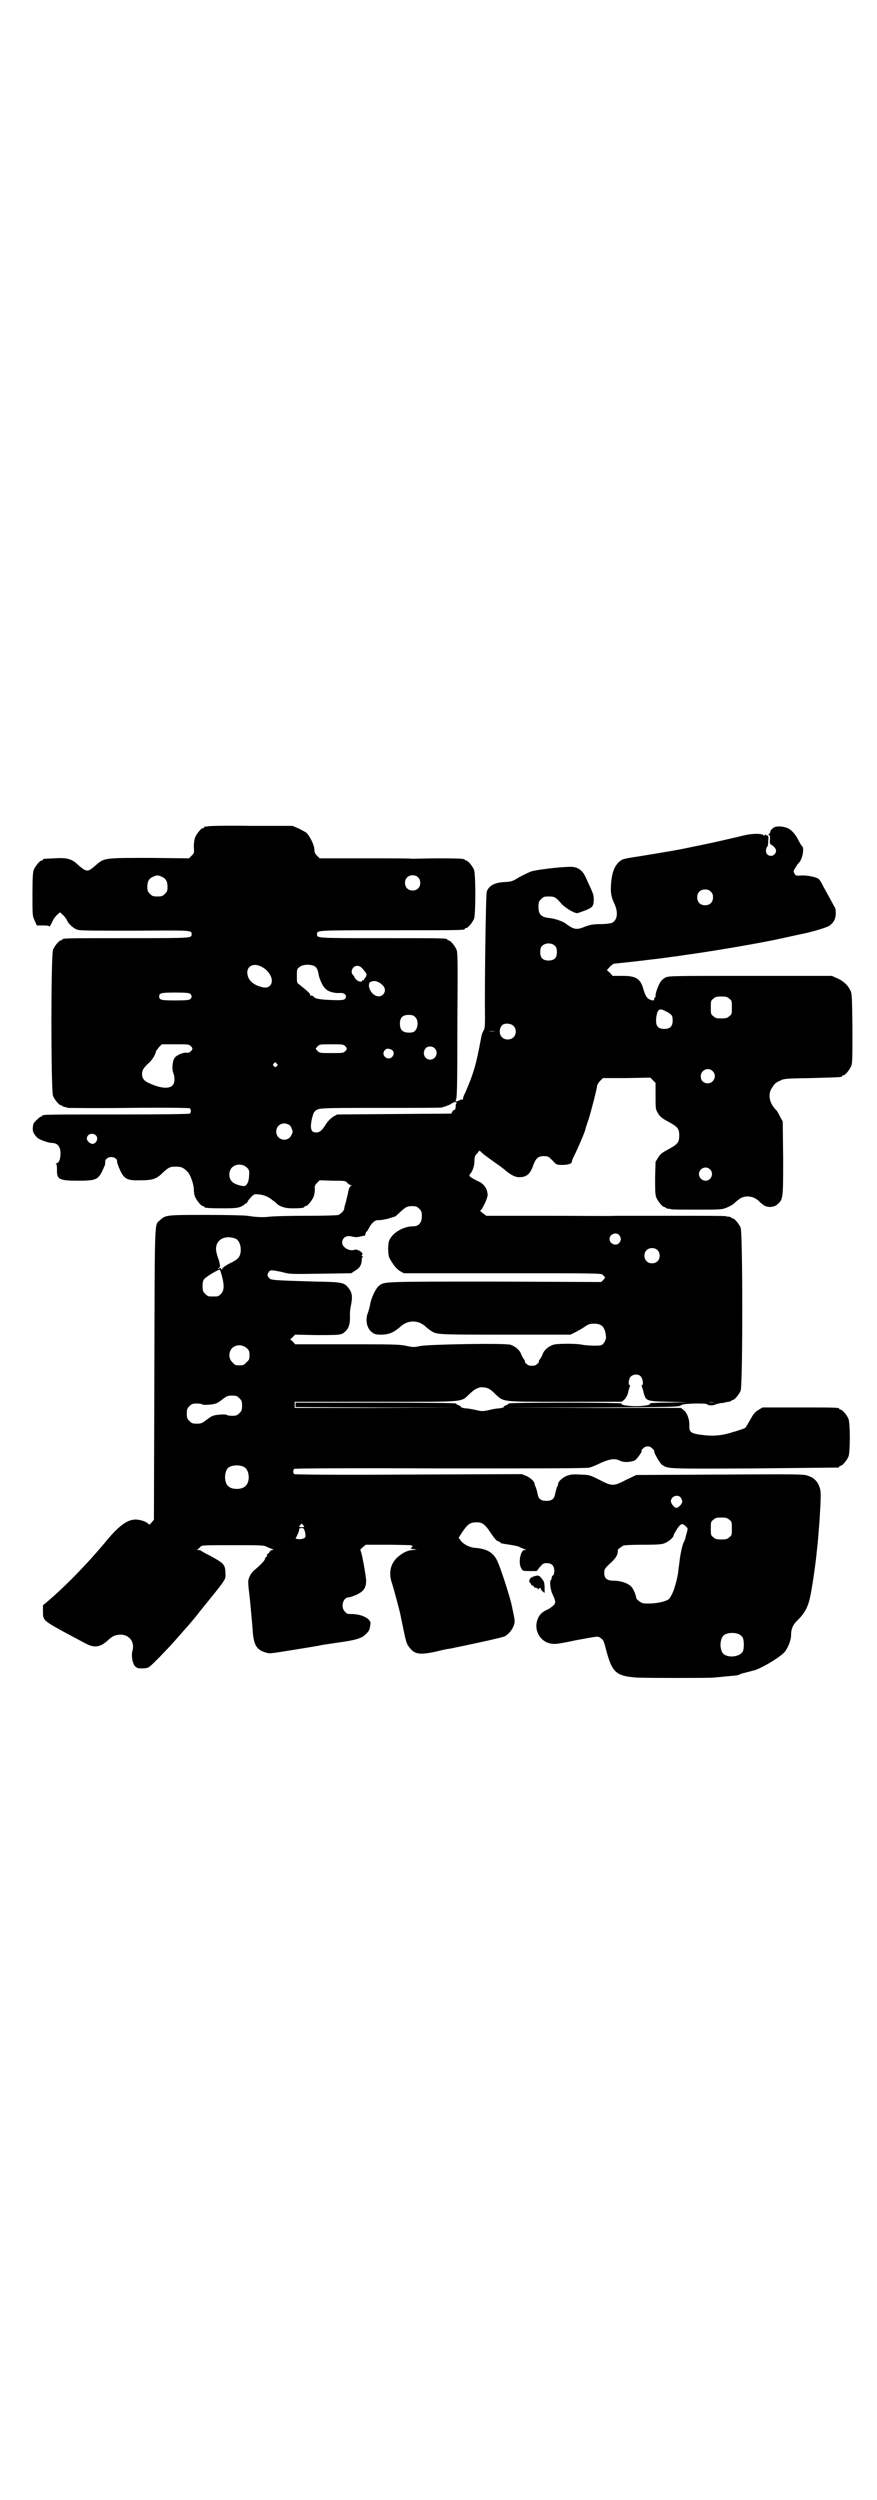 <?xml version="1.0" standalone="no"?>
<!DOCTYPE svg PUBLIC "-//W3C//DTD SVG 20010904//EN"
 "http://www.w3.org/TR/2001/REC-SVG-20010904/DTD/svg10.dtd">
<svg version="1.0" xmlns="http://www.w3.org/2000/svg"
 width="1000pt" height="2850pt" viewBox="0 0 1000 2850"
 preserveAspectRatio="xMidYMid meet">
<g transform="translate(0,2850) scale(0.5,-0.5)"
fill="#000000" stroke="none">
<path d="M474 3816 c-3 -1 -6 -1 -7 0 0 0 -1 0 -1 -2 0 -1 -1 -2 -3 -2 -4 0
-14 -12 -18 -21 -2 -6 -3 -13 -3 -22 1 -13 1 -14 -5 -20 l-6 -6 -90 1 c-105 0
-103 0 -123 -17 -18 -16 -20 -16 -40 1 -14 14 -26 17 -54 15 -25 -1 -26 -1
-26 -3 0 -1 -1 -2 -3 -2 -4 0 -14 -12 -18 -21 -2 -6 -3 -16 -3 -56 0 -49 0
-49 5 -60 l5 -11 14 0 c10 0 14 -1 14 -2 0 -3 4 3 9 14 1 3 6 9 9 12 l7 6 5
-5 c3 -2 8 -8 10 -12 5 -11 16 -20 25 -23 6 -2 46 -2 131 -2 131 1 129 1 129
-8 0 -9 3 -9 -145 -9 -137 0 -150 0 -150 -3 0 -1 -1 -2 -3 -2 -4 0 -14 -12
-18 -21 -5 -11 -5 -323 0 -334 4 -9 14 -21 18 -21 2 0 3 -1 3 -2 0 0 2 -1 5
-2 3 0 6 -1 7 -2 1 0 64 -1 140 0 90 1 138 0 139 -1 3 -3 3 -9 0 -12 -1 -1
-58 -2 -164 -2 -159 0 -173 0 -173 -3 0 -1 -1 -2 -3 -2 -2 0 -17 -14 -17 -17
-3 -15 -1 -20 8 -30 4 -5 26 -13 35 -13 11 0 18 -7 19 -21 0 -14 -2 -22 -8
-25 -3 -1 -4 -2 -2 -2 1 0 2 -4 2 -13 -1 -22 5 -25 48 -25 44 0 47 2 60 33 2
3 2 8 2 10 -1 5 6 11 13 11 8 0 14 -4 14 -10 0 -3 2 -8 3 -11 12 -30 18 -33
52 -32 26 0 35 3 49 17 14 13 17 14 30 14 13 0 17 -2 27 -12 6 -6 14 -28 14
-40 0 -5 1 -13 3 -17 4 -9 14 -21 18 -21 2 0 3 -1 3 -2 0 -2 10 -3 43 -3 28 0
33 1 41 4 4 2 8 5 8 5 0 1 1 2 3 2 1 0 3 2 4 5 1 2 5 7 8 10 6 6 8 7 14 6 15
-1 24 -5 34 -13 6 -4 11 -9 12 -10 8 -6 19 -9 34 -9 18 0 27 1 27 3 0 1 1 2 3
2 4 0 14 12 18 21 2 5 3 12 3 17 -1 7 0 10 5 15 l6 6 29 -1 c28 0 30 0 34 -5
3 -3 6 -5 8 -5 3 0 3 0 0 -2 -2 -1 -5 -7 -6 -14 -1 -6 -4 -16 -5 -22 -2 -6 -4
-13 -4 -16 -1 -5 -6 -10 -13 -14 -3 -1 -27 -2 -73 -2 -39 0 -76 -1 -84 -2 -15
-2 -32 -1 -51 2 -6 1 -48 2 -93 2 -90 0 -94 0 -106 -12 -13 -12 -12 15 -13
-351 l-1 -332 -5 -6 c-5 -6 -5 -6 -8 -3 -6 6 -24 11 -34 9 -18 -2 -39 -20 -67
-55 -38 -45 -83 -92 -127 -130 l-12 -10 0 -15 c0 -20 0 -20 65 -55 10 -5 24
-13 32 -17 20 -11 34 -9 52 8 10 9 15 11 26 12 21 1 35 -16 29 -37 -3 -11 0
-27 5 -34 5 -5 7 -6 17 -6 8 0 13 1 17 4 8 6 39 38 54 55 8 9 18 20 23 26 9
10 25 28 37 44 63 78 60 73 59 88 0 20 -4 23 -35 40 -10 5 -19 10 -20 11 -1 1
-4 2 -7 2 -3 0 -4 1 -2 1 2 1 5 4 7 6 3 4 5 4 74 4 65 0 71 0 78 -4 4 -2 10
-4 12 -5 4 -2 4 -2 0 -2 -3 0 -5 -2 -6 -4 -1 -2 -3 -4 -4 -5 -2 0 -3 -2 -2 -3
0 -1 0 -3 -2 -4 -2 -1 -3 -4 -3 -5 0 -3 -13 -16 -24 -25 -5 -4 -9 -10 -11 -15
-4 -9 -4 -11 1 -52 2 -23 5 -53 6 -67 2 -37 9 -48 31 -54 9 -3 10 -2 85 10 19
3 37 6 40 7 5 1 40 6 53 8 20 3 30 6 35 8 3 1 6 3 7 3 0 0 4 3 8 7 7 6 8 10
10 23 1 11 -20 22 -43 22 -9 0 -11 0 -15 5 -11 10 -5 33 8 33 3 0 11 3 18 6
17 8 22 16 22 33 -1 13 -10 65 -13 68 -1 1 1 4 5 7 l7 6 48 0 c26 0 50 -1 54
-1 5 -1 6 -2 3 -5 -4 -3 -3 -3 4 -4 l8 -1 -8 -1 c-12 0 -25 -6 -37 -17 -15
-14 -20 -34 -13 -56 4 -11 19 -68 20 -74 14 -68 13 -66 23 -78 11 -13 23 -14
57 -7 15 4 30 7 33 7 68 14 117 25 125 28 9 5 18 16 21 26 3 9 2 11 -5 45 -5
22 -24 81 -32 99 -9 21 -24 30 -53 32 -11 1 -25 8 -31 16 l-5 7 9 14 c11 16
17 21 30 21 14 1 21 -4 34 -24 8 -12 13 -18 17 -19 3 -1 6 -3 6 -4 0 -1 1 -1
3 -1 2 -1 27 -4 33 -6 2 0 5 -1 8 -3 3 -1 7 -3 10 -4 5 -2 5 -2 0 -2 -9 0 -15
-31 -7 -42 3 -6 4 -6 19 -6 l16 0 7 9 c7 8 8 9 16 9 11 0 17 -6 17 -17 0 -5
-1 -10 -3 -11 -2 -1 -3 -4 -3 -6 0 -2 -1 -4 -2 -5 -3 -2 -1 -23 5 -34 7 -15 7
-19 -2 -26 -5 -4 -10 -7 -13 -8 -11 -5 -18 -13 -21 -24 -8 -26 11 -53 38 -53
5 -1 26 3 49 8 55 10 51 10 58 5 6 -4 7 -6 12 -26 14 -53 23 -61 73 -64 30 -1
157 -1 172 0 6 1 15 1 20 2 23 2 34 3 37 4 2 1 4 2 5 2 0 0 1 1 2 1 0 0 1 1 3
1 2 0 7 2 12 3 5 1 10 3 12 3 14 3 56 27 70 41 8 8 16 28 16 39 0 15 4 25 16
36 16 16 23 30 28 54 5 24 13 81 15 105 1 9 2 17 2 18 0 1 1 11 2 24 1 13 2
24 2 26 0 2 1 17 2 34 1 26 1 33 -2 41 -4 13 -13 22 -26 26 -9 4 -20 4 -201 3
l-191 -1 -23 -11 c-29 -15 -32 -15 -61 0 -22 11 -22 11 -43 12 -20 1 -23 0
-32 -3 -9 -4 -18 -12 -19 -17 0 -2 -1 -6 -3 -9 -1 -3 -3 -10 -4 -15 -2 -12 -8
-16 -20 -16 -12 0 -18 4 -20 16 -1 5 -3 12 -4 15 -2 3 -3 7 -3 9 -1 5 -10 13
-19 17 l-10 4 -259 -1 c-171 -1 -259 0 -260 1 -3 3 -3 9 0 12 1 1 114 2 334 1
241 0 334 0 340 2 4 1 16 6 26 11 21 9 31 10 42 5 9 -5 24 -4 34 0 5 2 19 22
16 22 -1 0 0 2 3 5 6 7 16 7 22 0 3 -3 5 -5 4 -6 -2 -1 13 -28 18 -31 14 -9 8
-9 210 -8 104 1 190 2 192 2 1 0 2 1 2 2 0 1 1 2 3 2 4 0 14 12 18 21 4 11 4
75 0 86 -4 9 -14 21 -18 21 -2 0 -3 1 -3 2 0 3 -12 3 -93 3 l-82 0 -10 -6 c-8
-5 -11 -9 -18 -22 -5 -8 -10 -17 -11 -18 -2 -2 -14 -6 -28 -10 -28 -9 -48 -10
-76 -6 -20 3 -24 6 -24 19 1 15 -5 31 -13 37 l-6 5 -201 0 -201 1 199 0 c186
1 199 1 203 5 3 2 8 3 30 4 18 0 28 0 30 -2 2 -3 14 -3 19 0 2 1 8 2 12 3 5 0
10 1 11 2 2 0 5 1 8 1 3 1 5 2 5 2 0 1 1 2 3 2 4 0 14 12 18 21 5 12 5 360 0
372 -4 9 -14 21 -18 21 -2 0 -3 1 -3 2 0 0 -2 1 -5 2 -3 0 -6 0 -7 1 -1 1 -53
1 -116 1 -63 0 -124 0 -135 0 -11 -1 -82 0 -158 0 l-138 0 -8 6 c-4 3 -7 6 -6
6 4 0 17 28 17 35 0 13 -7 24 -18 30 -23 11 -26 14 -22 18 6 7 10 19 10 30 0
9 1 12 5 16 3 3 5 6 5 7 0 1 2 0 5 -2 2 -3 10 -9 17 -14 7 -5 15 -11 18 -13 3
-2 7 -5 10 -7 2 -2 7 -5 10 -8 13 -11 23 -16 32 -16 17 0 25 7 32 27 6 16 11
21 24 21 10 0 11 -1 20 -10 9 -10 10 -10 22 -10 14 0 22 3 22 7 0 2 2 7 5 13
8 16 24 53 26 61 0 1 3 11 7 22 6 19 19 69 20 79 1 3 4 7 7 10 l6 6 54 0 54 1
6 -6 6 -6 0 -30 c0 -30 0 -30 6 -40 5 -8 9 -11 24 -19 20 -11 24 -15 24 -31 0
-16 -4 -20 -24 -31 -15 -8 -19 -11 -24 -19 l-6 -10 -1 -36 c0 -31 0 -39 3 -46
4 -9 14 -21 18 -21 2 0 3 -1 3 -2 0 0 2 -1 5 -2 3 0 6 0 7 -1 1 -1 27 -1 58
-1 46 0 57 0 65 3 9 3 20 9 24 14 1 1 6 5 10 8 14 9 34 6 46 -8 1 -1 5 -4 9
-7 9 -6 24 -5 32 3 12 11 12 14 12 105 l-1 83 -6 11 c-3 6 -7 14 -10 16 -15
16 -18 35 -9 49 7 11 8 12 19 17 9 5 14 5 73 6 67 2 68 2 68 4 0 1 1 2 3 2 4
0 14 12 18 21 3 7 3 18 3 87 -1 72 -1 80 -5 86 -5 12 -18 23 -31 28 l-11 5
-186 0 c-182 0 -186 0 -194 -4 -4 -2 -9 -7 -11 -10 -5 -8 -11 -25 -11 -30 0
-3 0 -5 -1 -5 -1 0 -2 -1 -2 -3 0 -5 -3 -5 -10 -2 -7 3 -10 9 -14 21 -7 27
-17 33 -49 33 l-22 0 -6 7 -7 6 7 8 c4 4 8 7 11 7 13 1 102 11 135 16 2 0 15
2 28 4 59 8 171 27 220 38 18 4 36 8 41 9 26 5 58 15 65 19 10 7 15 16 15 29
0 6 -1 12 -2 13 -1 1 -5 9 -10 18 -5 9 -12 22 -16 29 -3 7 -8 15 -10 17 -5 5
-23 9 -39 9 -13 -1 -14 -1 -17 4 -3 5 -3 6 1 12 2 4 6 10 9 13 8 8 12 31 8 37
-2 1 -6 8 -9 14 -7 14 -16 24 -25 28 -10 4 -23 5 -30 2 -5 -3 -10 -8 -9 -10 0
-1 -1 -3 -3 -5 -2 -2 -2 -3 0 -3 2 0 2 -3 2 -10 -1 -8 0 -11 3 -12 11 -7 14
-15 7 -22 -8 -8 -21 -1 -19 10 0 4 2 7 3 8 1 0 2 6 2 13 1 10 0 12 -2 12 -2 0
-4 1 -4 2 -1 1 -2 1 -2 -1 0 -2 -1 -2 -3 0 -5 4 -25 4 -46 -1 -11 -3 -34 -8
-51 -12 -26 -6 -42 -9 -85 -18 -13 -3 -98 -17 -105 -18 -15 -2 -31 -5 -35 -7
-18 -10 -26 -32 -26 -71 1 -10 2 -16 7 -27 10 -20 9 -39 -4 -46 -2 -1 -14 -3
-27 -3 -17 0 -24 -2 -33 -5 -21 -9 -27 -8 -47 7 -7 5 -25 11 -37 12 -18 2 -24
8 -24 26 0 10 1 12 6 17 6 6 7 6 20 6 10 0 14 -2 25 -15 8 -10 30 -23 37 -23
2 0 10 3 18 6 18 7 20 10 20 26 0 11 -1 12 -18 49 -6 14 -15 22 -27 24 -10 3
-82 -5 -98 -10 -5 -2 -18 -8 -27 -13 -16 -10 -18 -10 -32 -11 -24 -1 -37 -8
-42 -22 -2 -7 -5 -205 -4 -289 0 -18 -1 -25 -3 -27 -1 -2 -4 -8 -5 -13 -8 -43
-11 -55 -15 -70 -6 -21 -14 -41 -21 -57 -3 -6 -6 -13 -6 -15 0 -3 -1 -4 -2 -3
-1 1 -3 0 -5 -1 -1 -1 -4 -2 -7 -3 -3 -1 -4 -1 -3 1 3 6 4 14 4 174 1 145 1
164 -2 171 -4 9 -14 21 -18 21 -2 0 -3 1 -3 2 0 3 -13 3 -151 3 -149 0 -146 0
-146 9 0 9 -4 9 166 9 157 0 171 0 171 3 0 1 1 2 3 2 4 0 14 12 18 21 4 11 4
101 0 112 -4 9 -14 21 -18 21 -2 0 -3 1 -3 2 0 2 -11 3 -60 3 -27 0 -53 -1
-59 -1 -5 1 -55 1 -111 1 l-101 0 -6 6 c-5 5 -6 8 -6 14 0 10 -11 32 -19 39
-4 2 -12 7 -19 10 l-12 5 -94 0 c-52 1 -96 0 -99 -1z m-105 -115 c9 -4 13 -10
13 -23 0 -9 -1 -11 -6 -16 -5 -5 -7 -6 -17 -6 -10 0 -12 1 -17 6 -5 5 -6 7 -6
16 0 13 4 19 13 23 8 4 12 4 20 0z m584 -1 c7 -6 7 -19 1 -25 -6 -7 -19 -7
-25 -1 -7 6 -7 19 -1 25 6 7 19 7 25 1z m668 -33 c4 -4 5 -7 5 -13 0 -11 -7
-18 -18 -18 -11 0 -18 7 -18 18 0 11 7 18 18 18 6 0 9 -1 13 -5z m-355 -124
c3 -3 4 -7 4 -14 0 -13 -6 -19 -19 -19 -13 0 -19 6 -19 19 0 7 1 11 4 14 7 8
23 8 30 0z m-670 -47 c20 -10 30 -32 20 -43 -6 -6 -13 -6 -27 -1 -16 6 -25 17
-25 31 0 15 15 22 32 13z m123 0 c4 -4 6 -7 8 -20 2 -9 9 -25 15 -30 6 -7 21
-11 33 -10 12 1 18 -7 11 -14 -2 -2 -8 -3 -31 -2 -27 1 -37 3 -40 8 -1 1 -3 2
-5 2 -2 0 -4 1 -3 2 1 2 -3 6 -24 23 -6 4 -6 5 -6 20 0 14 0 16 6 20 7 7 28 7
36 1z m109 -6 c5 -6 8 -10 8 -13 -1 -3 -2 -5 -2 -5 -1 0 -2 -2 -3 -4 -1 -2 -2
-4 -3 -3 -1 1 -2 0 -2 -1 0 -4 -9 -2 -13 2 -3 3 -5 6 -5 6 0 1 -1 4 -3 5 -7 7
-1 21 10 21 4 0 8 -2 13 -8z m42 -34 c9 -7 10 -16 4 -23 -9 -10 -25 -3 -31 12
-2 6 -2 7 -1 13 0 3 8 6 15 5 3 -1 9 -3 13 -7z m-436 -22 c4 -4 4 -8 0 -12 -2
-2 -9 -3 -34 -3 -32 0 -37 1 -37 9 0 8 5 9 37 9 25 0 32 -1 34 -3z m1229 -11
c6 -4 6 -6 6 -20 0 -14 0 -16 -6 -20 -4 -4 -7 -5 -18 -5 -11 0 -14 1 -18 5 -6
4 -6 6 -6 20 0 14 0 16 6 20 4 4 7 5 18 5 11 0 14 -1 18 -5z m-140 -31 c10 -6
11 -9 11 -19 0 -13 -6 -19 -19 -19 -16 0 -21 8 -18 29 2 13 6 17 13 15 3 -1 9
-4 13 -6z m-576 -11 c10 -10 5 -34 -8 -35 -19 -2 -27 4 -27 20 0 14 6 20 20
20 8 0 11 -1 15 -5z m224 -20 c7 -7 7 -19 0 -26 -6 -6 -18 -7 -25 -1 -9 7 -8
24 1 30 7 4 19 2 24 -3z m-41 -12 c-5 -1 -12 -1 -16 0 -5 0 -2 0 7 0 9 0 13 0
9 0z m-695 -34 c5 -5 5 -7 0 -12 -3 -3 -6 -4 -11 -3 -9 0 -24 -7 -27 -14 -4
-8 -5 -24 -2 -32 4 -9 4 -23 -1 -28 -7 -9 -27 -8 -53 4 -12 5 -17 11 -17 21 0
9 3 14 15 25 8 7 16 20 17 28 1 1 4 5 7 9 l6 6 31 0 c29 0 31 0 35 -4z m352 0
c5 -5 5 -7 0 -12 -4 -4 -7 -4 -31 -4 -26 0 -27 0 -32 5 -3 3 -4 5 -4 6 1 0 3
3 5 5 4 4 6 4 31 4 24 0 27 0 31 -4z m204 -5 c10 -9 3 -26 -10 -26 -12 0 -19
14 -11 25 4 6 15 7 21 1z m-97 -4 c5 -4 5 -11 0 -16 -10 -10 -27 5 -16 16 3 4
9 4 16 0z m-263 -31 c3 -3 3 -3 0 -6 -3 -3 -3 -3 -6 0 -3 2 -3 3 -1 6 4 4 4 4
7 0z m994 -17 c11 -10 3 -28 -11 -28 -9 0 -16 6 -16 16 0 14 17 22 27 12z
m-584 -72 c1 0 0 -2 -1 -3 -1 -2 -1 -6 -1 -8 0 -3 -1 -5 -2 -5 -1 0 -4 -2 -5
-4 l-3 -5 -130 -1 -130 -1 -9 -5 c-6 -4 -12 -10 -16 -16 -9 -15 -15 -20 -22
-20 -10 0 -13 4 -13 16 1 12 5 28 8 31 9 9 2 9 150 9 76 0 140 0 141 1 13 4
22 8 22 9 0 1 1 2 2 1 1 -1 2 0 2 1 0 1 1 2 3 1 2 0 4 -1 4 -1z m-383 -50 c3
-1 6 -5 7 -9 3 -6 3 -8 0 -14 -8 -19 -35 -13 -35 7 0 15 15 23 28 16z m-439
-25 c6 -6 1 -19 -8 -19 -6 0 -13 7 -13 12 0 10 13 15 21 7z m344 -73 c5 -5 6
-7 5 -18 0 -12 -4 -22 -10 -24 -7 -1 -24 4 -29 10 -8 8 -8 24 0 32 9 9 24 9
34 0z m1056 -4 c10 -9 3 -26 -10 -26 -8 0 -15 7 -15 15 0 13 16 20 25 11z
m-663 -90 c5 -5 6 -7 6 -17 0 -15 -7 -23 -20 -23 -23 0 -49 -16 -55 -34 -3
-10 -2 -32 1 -38 8 -15 16 -25 24 -30 l9 -5 225 0 c224 0 225 0 229 -4 2 -2 4
-5 5 -5 0 -1 -1 -3 -4 -6 l-5 -5 -242 1 c-255 0 -252 0 -264 -9 -8 -6 -18 -27
-21 -43 -1 -7 -4 -17 -6 -22 -5 -15 -1 -34 11 -42 5 -4 8 -5 20 -5 18 0 29 5
44 18 17 16 41 16 58 0 2 -2 7 -6 10 -8 15 -10 9 -10 170 -10 l150 0 10 5 c6
3 15 8 21 12 10 7 13 8 23 8 18 0 25 -8 27 -30 1 -6 -6 -18 -11 -19 -6 -2 -33
-1 -43 1 -12 3 -57 3 -66 0 -10 -3 -20 -11 -24 -20 -1 -4 -4 -9 -6 -12 -3 -4
-4 -6 -3 -6 1 0 0 -2 -3 -5 -4 -4 -7 -5 -13 -5 -6 0 -9 1 -13 5 -3 3 -4 5 -3
5 1 0 0 2 -3 6 -2 3 -5 8 -6 12 -4 9 -14 17 -24 20 -13 4 -187 1 -206 -3 -14
-3 -16 -3 -34 1 -17 3 -34 3 -135 3 l-116 0 -5 6 -6 5 6 6 5 5 48 -1 c55 0 58
0 66 8 9 8 12 18 11 41 0 4 1 14 3 22 3 17 2 26 -6 36 -10 13 -14 14 -76 15
-95 3 -101 3 -105 8 -5 5 -5 8 -1 14 3 4 4 4 14 3 5 -1 16 -3 23 -5 11 -3 22
-3 82 -2 l69 1 9 6 c10 5 15 14 15 25 0 3 1 6 2 6 1 1 1 2 -1 2 -2 0 -2 1 0 3
4 5 -13 15 -19 11 -5 -2 -17 1 -22 7 -6 5 -6 14 -1 20 5 5 11 6 22 3 5 -1 10
-1 17 1 5 1 9 2 9 2 1 -1 1 1 1 3 1 3 2 5 3 6 1 0 4 5 7 11 7 11 13 16 22 15
4 0 13 2 19 3 12 4 13 4 16 5 1 0 6 4 11 9 14 13 17 15 29 15 9 0 11 -1 16 -6z
m456 -60 c5 -6 5 -12 0 -18 -7 -8 -22 -2 -22 9 0 11 15 17 22 9z m-875 -8 c7
-3 12 -13 12 -25 0 -15 -5 -21 -18 -28 -15 -7 -25 -14 -24 -16 1 0 1 -1 -1 -1
-1 0 -2 1 -2 2 0 1 -1 1 -4 0 -5 -2 -5 -2 -1 1 3 2 3 4 2 10 -1 5 -2 9 -3 10
0 1 -1 3 -1 4 -1 1 -2 6 -3 10 -7 27 15 43 43 33z m962 -26 c7 -6 7 -19 1 -25
-6 -7 -19 -7 -25 -1 -7 6 -7 19 -1 25 6 7 19 7 25 1z m-993 -59 c6 -22 5 -34
-2 -41 -6 -6 -7 -6 -18 -6 -11 0 -12 0 -18 6 -5 5 -6 7 -6 18 0 8 1 13 4 16 4
5 32 22 35 21 1 0 3 -7 5 -14z m57 -165 c5 -5 6 -7 6 -16 0 -9 -1 -11 -7 -16
-5 -6 -7 -7 -16 -7 -9 0 -11 1 -16 7 -9 8 -9 23 -1 32 9 9 24 9 34 0z m898
-64 c5 -5 7 -20 3 -20 -1 0 -1 -2 0 -4 1 -3 3 -9 4 -14 5 -18 6 -19 57 -20
l44 -1 -45 -1 c-25 0 -44 -1 -42 -2 4 -3 -13 -6 -32 -6 -19 0 -36 3 -32 6 2 1
-56 2 -127 2 -90 0 -131 -1 -131 -2 0 -1 -3 -3 -6 -4 -3 -1 -6 -3 -5 -4 0 -1
-4 -2 -10 -3 -5 0 -17 -2 -24 -4 -14 -3 -16 -3 -29 0 -8 2 -20 4 -25 4 -6 1
-10 2 -10 3 1 1 -2 3 -5 4 -3 1 -6 3 -6 4 0 1 -56 2 -183 2 l-183 0 0 -5 0 -5
188 -1 187 0 -188 -1 -189 0 0 7 0 7 186 0 c211 0 191 -2 214 19 14 13 23 16
36 13 6 -1 12 -5 20 -13 22 -20 10 -19 159 -19 l131 0 6 5 c3 3 6 8 8 14 1 6
3 12 4 15 1 2 1 4 0 4 -4 0 -2 15 2 19 6 6 17 7 23 1z m-915 -50 c5 -5 6 -7 6
-17 0 -10 -1 -12 -6 -17 -5 -5 -7 -6 -17 -6 -6 0 -11 1 -12 2 -1 2 -24 1 -31
-2 -4 -1 -11 -6 -16 -10 -9 -7 -12 -8 -21 -8 -10 0 -12 1 -17 6 -5 5 -6 7 -6
17 0 10 1 12 6 17 5 5 7 6 17 6 6 0 11 -1 12 -2 1 -2 24 -1 31 2 4 1 11 6 16
10 9 7 12 8 21 8 10 0 12 -1 17 -6z m1084 -9 c-5 -1 -11 -1 -15 0 -5 0 -1 0 7
0 8 0 12 0 8 0z m-1073 -148 c12 -7 14 -33 3 -43 -8 -9 -32 -9 -40 0 -9 8 -9
32 0 41 7 7 27 8 37 2z m995 -69 c2 -3 4 -7 4 -9 0 -6 -9 -15 -14 -15 -4 0
-12 10 -12 15 0 11 15 17 22 9z m111 -51 c6 -4 6 -6 6 -20 0 -14 0 -16 -6 -20
-4 -4 -7 -5 -18 -5 -11 0 -14 1 -18 5 -6 4 -6 6 -6 20 0 14 0 16 6 20 4 4 7 5
18 5 11 0 14 -1 18 -5z m-972 -12 c4 -4 4 -5 -3 -5 -7 0 -7 1 -3 5 3 4 3 4 6
0z m874 -4 c4 -4 4 -4 0 -18 -2 -8 -4 -15 -5 -16 -3 -4 -8 -25 -10 -42 -1 -10
-3 -21 -3 -24 -1 -10 -5 -27 -6 -29 0 -1 -1 -4 -2 -7 -2 -9 -10 -27 -15 -30
-9 -5 -22 -8 -41 -9 -17 0 -18 0 -25 5 -4 3 -7 6 -7 7 0 5 -6 21 -11 26 -7 8
-24 14 -40 14 -16 0 -22 5 -22 18 0 8 1 10 14 22 10 9 14 15 16 21 1 4 1 8 1
9 -1 1 5 5 12 10 4 1 17 2 46 2 37 0 43 1 50 4 9 4 19 13 19 17 0 2 4 8 8 15
9 13 12 14 21 5z m-869 -13 c1 -9 1 -11 -1 -12 -4 -3 -11 -4 -16 -3 l-5 1 4 8
c2 4 4 9 4 11 0 4 1 5 6 5 5 0 5 -1 8 -10z m991 -233 c3 -2 6 -5 7 -7 3 -6 3
-26 0 -31 -6 -13 -35 -16 -45 -5 -8 9 -8 32 1 41 7 7 27 8 37 2z"/>
<path d="M1218 2106 c-3 -1 -7 -3 -8 -4 -3 -3 -4 -10 -2 -10 1 0 2 -2 3 -4 1
-2 2 -4 3 -3 1 1 2 0 3 -2 0 -2 3 -3 5 -3 2 0 4 -1 4 -2 0 -2 1 -2 2 -1 1 2 7
4 5 1 0 -1 1 -3 4 -6 l5 -4 0 12 c0 7 -1 13 -3 16 -9 13 -11 13 -21 10z"/>
</g>
</svg>
